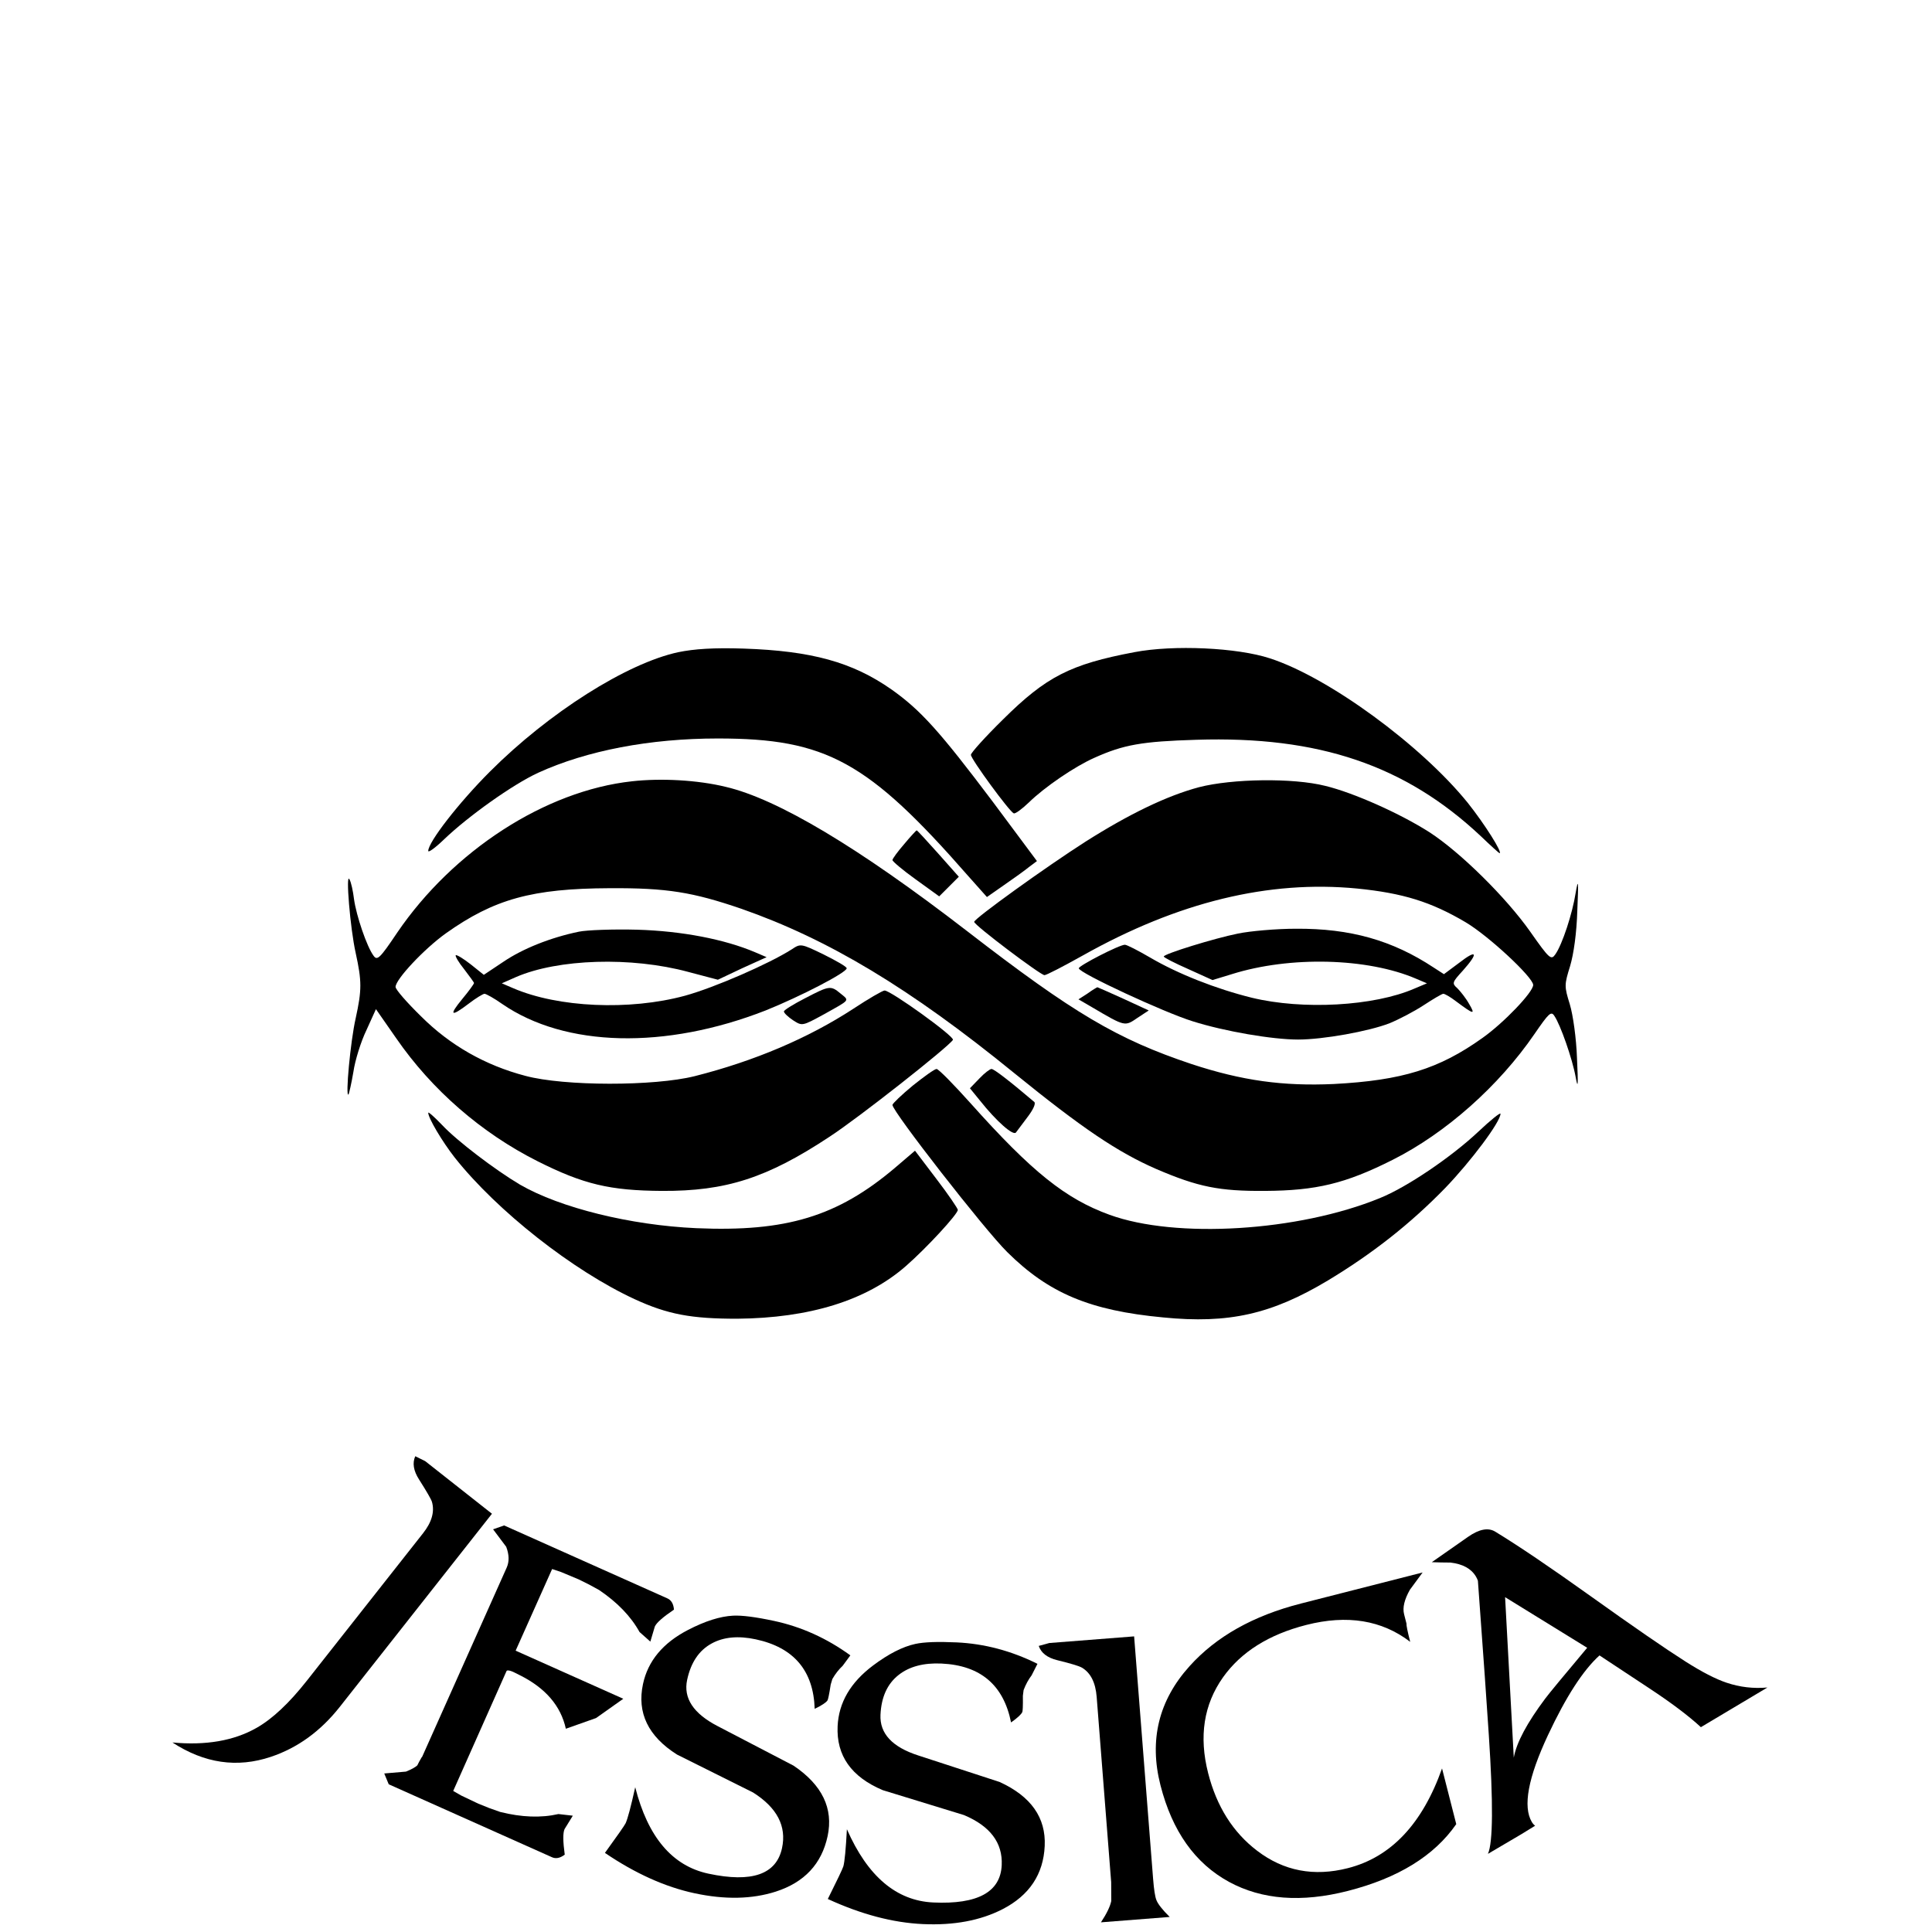 <?xml version="1.0" encoding="UTF-8" standalone="no"?>
<svg
   version="1.0"
   width="591pt"
   height="591pt"
   viewBox="0 0 591 591"
   preserveAspectRatio="xMidYMid meet"
   id="svg28"
   sodipodi:docname="2024-06-09_Jessica_Leviathan.svg"
   inkscape:export-filename="tinywow_Icon_leviathan_57856612_white.png"
   inkscape:export-xdpi="300"
   inkscape:export-ydpi="300"
   inkscape:version="1.2.2 (732a01da63, 2022-12-09)"
   xml:space="preserve"
   xmlns:inkscape="http://www.inkscape.org/namespaces/inkscape"
   xmlns:sodipodi="http://sodipodi.sourceforge.net/DTD/sodipodi-0.dtd"
   xmlns="http://www.w3.org/2000/svg"
   xmlns:svg="http://www.w3.org/2000/svg"><defs
     id="defs32"><rect
       x="148.273"
       y="634.318"
       width="783.314"
       height="250.255"
       id="rect798" /></defs><sodipodi:namedview
     id="namedview30"
     pagecolor="#ffffff"
     bordercolor="#111111"
     borderopacity="1"
     inkscape:showpageshadow="0"
     inkscape:pageopacity="0"
     inkscape:pagecheckerboard="1"
     inkscape:deskcolor="#d1d1d1"
     inkscape:document-units="pt"
     showgrid="false"
     inkscape:zoom="1.3808888"
     inkscape:cx="237.89026"
     inkscape:cy="393.94916"
     inkscape:window-width="3440"
     inkscape:window-height="1417"
     inkscape:window-x="1912"
     inkscape:window-y="-8"
     inkscape:window-maximized="1"
     inkscape:current-layer="svg28" /><g
     transform="translate(0,591) scale(0.1,-0.1)"
     fill="#000000"
     stroke="none"
     id="g26"
     style="fill-opacity:1"><path
       d="M2075 3915 c-158 -34 -396 -185 -576 -365 -96 -96 -189 -216 -189 -243 0 -6 21 9 48 35 74 71 210 168 288 204 149 68 342 105 550 105 331 0 459 -70 766 -421 l57 -64 53 37 c29 20 64 45 76 55 l24 18 -134 180 c-164 218 -222 282 -311 345 -120 84 -245 118 -452 125 -92 3 -151 -1 -200 -11z"
       id="path4"
       style="fill-opacity:1" /><path
       d="M3470 3915 c-196 -37 -270 -75 -402 -206 -54 -53 -98 -102 -98 -108 0 -13 118 -174 131 -179 5 -2 25 13 46 33 49 48 142 111 201 137 89 40 145 50 312 55 374 12 639 -78 870 -295 30 -29 56 -52 57 -52 11 0 -46 90 -97 154 -143 177 -426 384 -605 442 -100 33 -295 42 -415 19z"
       id="path6"
       style="fill-opacity:1" /><path
       d="M1933 3520 c-265 -29 -547 -212 -718 -463 -53 -79 -61 -86 -72 -71 -21 28 -53 123 -60 173 -3 25 -9 53 -14 61 -12 24 2 -149 19 -225 19 -87 19 -113 0 -200 -16 -70 -32 -243 -22 -233 2 3 9 34 15 69 5 35 23 93 40 128 l29 64 62 -89 c109 -158 261 -290 432 -376 141 -71 222 -90 381 -91 195 -1 321 39 513 166 89 58 363 274 377 296 6 10 -190 151 -209 151 -6 0 -49 -25 -96 -56 -138 -90 -303 -160 -485 -206 -124 -31 -399 -31 -518 1 -122 32 -230 93 -319 182 -43 42 -78 82 -78 90 0 23 87 116 154 164 148 105 264 137 501 138 175 1 254 -12 403 -63 266 -93 516 -243 835 -503 207 -168 315 -241 434 -293 128 -55 193 -68 333 -67 156 1 245 22 390 95 163 82 325 226 434 385 44 64 51 71 61 55 18 -26 55 -131 65 -187 7 -39 8 -25 4 58 -2 60 -12 132 -22 165 -17 55 -17 59 1 117 11 37 20 101 22 170 4 91 3 100 -5 54 -10 -64 -41 -158 -62 -188 -13 -19 -18 -15 -77 69 -74 105 -214 243 -308 304 -89 57 -232 121 -319 142 -99 25 -285 22 -386 -4 -98 -26 -214 -82 -348 -167 -119 -76 -340 -235 -340 -245 0 -10 203 -163 215 -163 6 0 58 27 117 60 292 164 569 231 839 205 141 -14 227 -41 332 -103 71 -42 207 -169 207 -192 0 -22 -90 -116 -155 -162 -133 -95 -246 -130 -455 -141 -155 -7 -280 10 -435 61 -227 76 -361 155 -687 407 -333 257 -580 404 -738 441 -86 21 -198 27 -287 17z"
       id="path8"
       style="fill-opacity:1" /><path
       d="M2766 3328 c-20 -23 -36 -45 -36 -49 0 -4 32 -31 71 -59 l72 -52 30 30 30 30 -63 71 c-35 39 -64 71 -66 71 -1 0 -19 -19 -38 -42z"
       id="path10"
       style="fill-opacity:1" /><path
       d="M1771 3060 c-87 -18 -172 -52 -231 -92 l-60 -40 -40 32 c-23 18 -43 30 -46 28 -2 -3 9 -22 26 -43 16 -21 30 -40 30 -42 0 -3 -16 -25 -36 -49 -42 -51 -35 -56 20 -14 22 17 44 30 48 30 5 0 30 -14 54 -31 193 -133 499 -140 806 -20 107 43 248 116 248 129 0 5 -32 23 -70 42 -70 34 -71 34 -98 16 -69 -44 -236 -117 -327 -142 -170 -46 -388 -36 -525 23 l-35 15 43 19 c129 56 353 63 527 16 l91 -24 74 35 75 34 -35 15 c-94 40 -225 65 -360 69 -74 2 -155 -1 -179 -6z"
       id="path12"
       style="fill-opacity:1" /><path
       d="M3786 3054 c-70 -14 -226 -62 -226 -70 0 -3 33 -20 74 -38 l75 -34 59 18 c178 56 415 50 564 -14 l33 -14 -38 -16 c-124 -54 -342 -66 -498 -28 -109 27 -226 73 -311 123 -36 21 -71 39 -77 39 -17 0 -141 -64 -141 -72 0 -14 261 -135 348 -162 98 -31 244 -56 323 -56 76 0 216 25 280 50 29 12 75 36 104 55 29 19 56 35 60 35 5 0 22 -10 39 -23 55 -41 60 -42 40 -8 -10 18 -27 39 -36 48 -17 15 -16 18 17 54 49 55 43 66 -11 24 l-47 -35 -31 20 c-127 84 -256 120 -421 119 -60 0 -141 -7 -179 -15z"
       id="path14"
       style="fill-opacity:1" /><path
       d="M2462 2856 c-35 -18 -64 -36 -64 -40 0 -5 13 -17 28 -27 28 -18 28 -18 94 18 82 46 79 41 51 64 -30 25 -34 24 -109 -15z"
       id="path16"
       style="fill-opacity:1" /><path
       d="M3327 2871 l-28 -18 43 -25 c100 -59 99 -58 137 -32 l35 23 -78 36 c-42 19 -78 35 -79 35 -1 0 -15 -8 -30 -19z"
       id="path18"
       style="fill-opacity:1" /><path
       d="M2792 2589 c-34 -28 -62 -55 -62 -59 0 -20 282 -382 351 -450 127 -126 253 -179 477 -200 201 -20 332 10 504 113 136 82 252 173 359 283 78 81 169 202 169 227 0 5 -31 -20 -68 -55 -83 -78 -219 -170 -301 -203 -249 -102 -624 -125 -827 -51 -135 49 -238 132 -424 340 -52 58 -99 106 -105 106 -6 0 -38 -23 -73 -51z"
       id="path20"
       style="fill-opacity:1" /><path
       d="M2996 2611 l-29 -30 31 -38 c50 -63 102 -109 110 -97 4 5 20 27 36 48 16 21 25 40 20 45 -73 62 -123 101 -131 101 -5 0 -22 -13 -37 -29z"
       id="path22"
       style="fill-opacity:1" /><path
       d="M1310 2506 c0 -16 42 -87 81 -137 130 -164 362 -346 550 -433 102 -47 174 -60 314 -60 222 2 396 56 516 161 63 55 159 159 159 172 0 4 -29 47 -65 94 l-66 87 -62 -53 c-175 -148 -332 -196 -607 -184 -201 9 -416 62 -539 133 -76 45 -193 134 -238 182 -24 25 -43 42 -43 38z"
       id="path24"
       style="fill-opacity:1" /></g><g
     aria-label="JESSICA"
     id="text796"
     style="font-size:144px;line-height:1;font-family:'Dumbledor 1';-inkscape-font-specification:'Dumbledor 1, ';text-align:center;text-anchor:middle;white-space:pre;shape-padding:2.17;fill-opacity:1"
     transform="translate(10.71,370.813)"><path
       d="m 93.26,151.283 q -8.834,11.211 -21.114,15.32 -15.456,5.187 -30.11,-4.391 15.34,1.436 25.707,-4.45 7.272,-4.117 15.41,-14.444 l 35.555,-45.12 q 4.004,-5.081 2.719,-9.585 -0.338,-1.162 -3.971,-6.889 -2.522,-3.957 -1.139,-7.075 l 3.031,1.493 20.434,16.102 z"
       id="path791"
       style="fill-opacity:1" /><path
       d="m 162.045,196.519 q -2.102,1.602 -3.9,0.799 l -49.944,-22.317 -1.371,-3.308 6.648,-0.572 q 2.536,-1.023 3.473,-1.913 0.373,-0.835 1.34,-2.482 l 0.122,-0.1 25.874,-57.904 q 1.233,-2.76 -0.151,-6.383 l -4.009,-5.334 3.379,-1.185 49.944,22.317 q 1.797,0.803 2.006,3.438 -5.076,3.431 -5.85,5.164 l -1.373,4.623 -3.307,-2.941 q -3.962,-7.161 -12.361,-12.84 l -3.095,-1.691 -3.217,-1.591 -5.386,-2.252 -2.683,-0.891 -11.158,24.972 32.932,14.715 -8.336,5.902 -9.237,3.266 q -2.313,-10.506 -14.089,-16.384 -0.257,-0.115 -1.448,-0.724 -1.255,-0.638 -1.919,-0.703 -0.635,-0.13 -0.743,0.284 l -16.258,36.556 2.453,1.404 5.271,2.509 3.331,1.335 3.324,1.177 q 9.833,2.468 17.811,0.642 l 4.397,0.501 -2.528,4.107 q -0.774,1.733 0.056,7.803 z"
       id="path793"
       style="fill-opacity:1" /><path
       d="m 242.452,190.879 q -2.725,12.719 -15.857,16.953 -10.887,3.492 -24.844,0.502 -13.475,-2.887 -27.413,-12.345 5.819,-8.029 6.33,-9.071 0.938,-2.028 2.936,-11.02 5.81,22.889 22.38,26.439 19.938,4.272 22.531,-7.829 2.151,-10.038 -8.87,-17.001 L 196.388,165.909 q -13.235,-8.373 -10.407,-21.573 2.268,-10.588 13.755,-16.54 7.847,-4.071 13.809,-4.376 4.071,-0.206 12.528,1.605 12.513,2.681 23.342,10.538 l -2.333,3.168 q -1.802,1.699 -3.172,4.066 l -0.506,1.689 q -0.363,2.367 -0.628,3.605 -0.191,0.894 -0.334,1.223 -0.648,1.012 -3.938,2.608 -0.56,-17.522 -18.023,-21.263 -8.044,-1.723 -13.505,1.277 -5.78,3.148 -7.489,11.123 -1.797,8.388 9.336,14.153 l 23.224,12.095 q 13.132,8.854 10.407,21.573 z"
       id="path795"
       style="fill-opacity:1" /><path
       d="m 308.868,193.863 q -0.599,12.994 -12.856,19.327 -10.166,5.233 -24.424,4.576 -13.767,-0.634 -29.068,-7.674 4.421,-8.876 4.754,-9.987 0.592,-2.155 1.086,-11.353 9.491,21.624 26.419,22.404 20.369,0.939 20.939,-11.423 0.473,-10.255 -11.542,-15.313 l -24.847,-7.621 q -14.431,-6.085 -13.809,-19.57 0.498,-10.817 10.851,-18.575 7.072,-5.305 12.903,-6.585 3.982,-0.872 12.621,-0.474 12.783,0.589 24.756,6.561 l -1.781,3.508 q -1.499,1.972 -2.461,4.532 l -0.221,1.749 q 0.03,2.395 -0.028,3.659 -0.042,0.913 -0.129,1.261 -0.473,1.104 -3.457,3.219 -3.431,-17.192 -21.271,-18.014 -8.218,-0.379 -13.112,3.478 -5.184,4.055 -5.56,12.202 -0.395,8.569 11.534,12.427 l 24.895,8.115 q 14.408,6.576 13.809,19.57 z"
       id="path797"
       style="fill-opacity:1" /><path
       d="m 347.099,215.584 -21.029,1.646 q 2.648,-4.016 3.157,-6.524 l -0.029,-5.781 -4.433,-56.639 q -0.516,-6.589 -4.51,-8.957 -1.258,-0.748 -7.585,-2.298 -4.531,-1.126 -5.63,-4.355 l 3.245,-0.889 25.936,-2.03 5.805,74.164 q 0.384,4.907 1.001,6.481 0.709,1.849 4.073,5.182 z"
       id="path799"
       style="fill-opacity:1" /><path
       d="m 424.468,110.208 -3.879,5.272 q -2.553,4.498 -1.788,7.495 l 0.73,2.861 q -0.099,0.751 1.136,5.588 -12.993,-9.963 -31.796,-5.163 -17.168,4.383 -25.45,16.003 -8.857,12.493 -4.561,29.321 3.913,15.329 14.989,23.749 12.171,9.302 27.772,5.319 19.757,-5.044 28.788,-30.498 l 4.348,17.032 q -10.075,14.545 -33.17,20.441 -21.256,5.426 -36.338,-2.77 -15.595,-8.501 -20.969,-29.552 -5.287,-20.711 8.909,-36.453 12.211,-13.567 34.012,-19.132 z"
       id="path801"
       style="fill-opacity:1" /><path
       d="m 529.943,145.398 -20.353,12.134 q -5.653,-5.225 -16.028,-12.056 l -14.985,-9.894 q -7.507,6.768 -15.757,24.374 -9.147,19.533 -4.935,26.599 0.396,0.664 0.998,1.124 l -4.192,2.581 -10.243,6.025 q 2.33,-5.154 0.271,-36.344 -0.785,-12.302 -3.34,-47.207 -0.239,-0.676 -0.599,-1.28 -2.16,-3.624 -7.79,-4.279 -2.87,-0.008 -5.715,-0.113 l 11.152,-7.795 q 5.038,-3.495 8.24,-1.556 10.666,6.493 29.21,19.75 19.544,13.971 29.041,20.015 7.511,4.772 12.523,6.45 6.048,2.043 12.501,1.47 z m -55.134,-12.154 -25.11,-15.482 2.659,49.086 q 1.225,-6.87 9.662,-18.121 1.779,-2.371 12.79,-15.483 z"
       id="path803"
       style="fill-opacity:1" /></g></svg>

